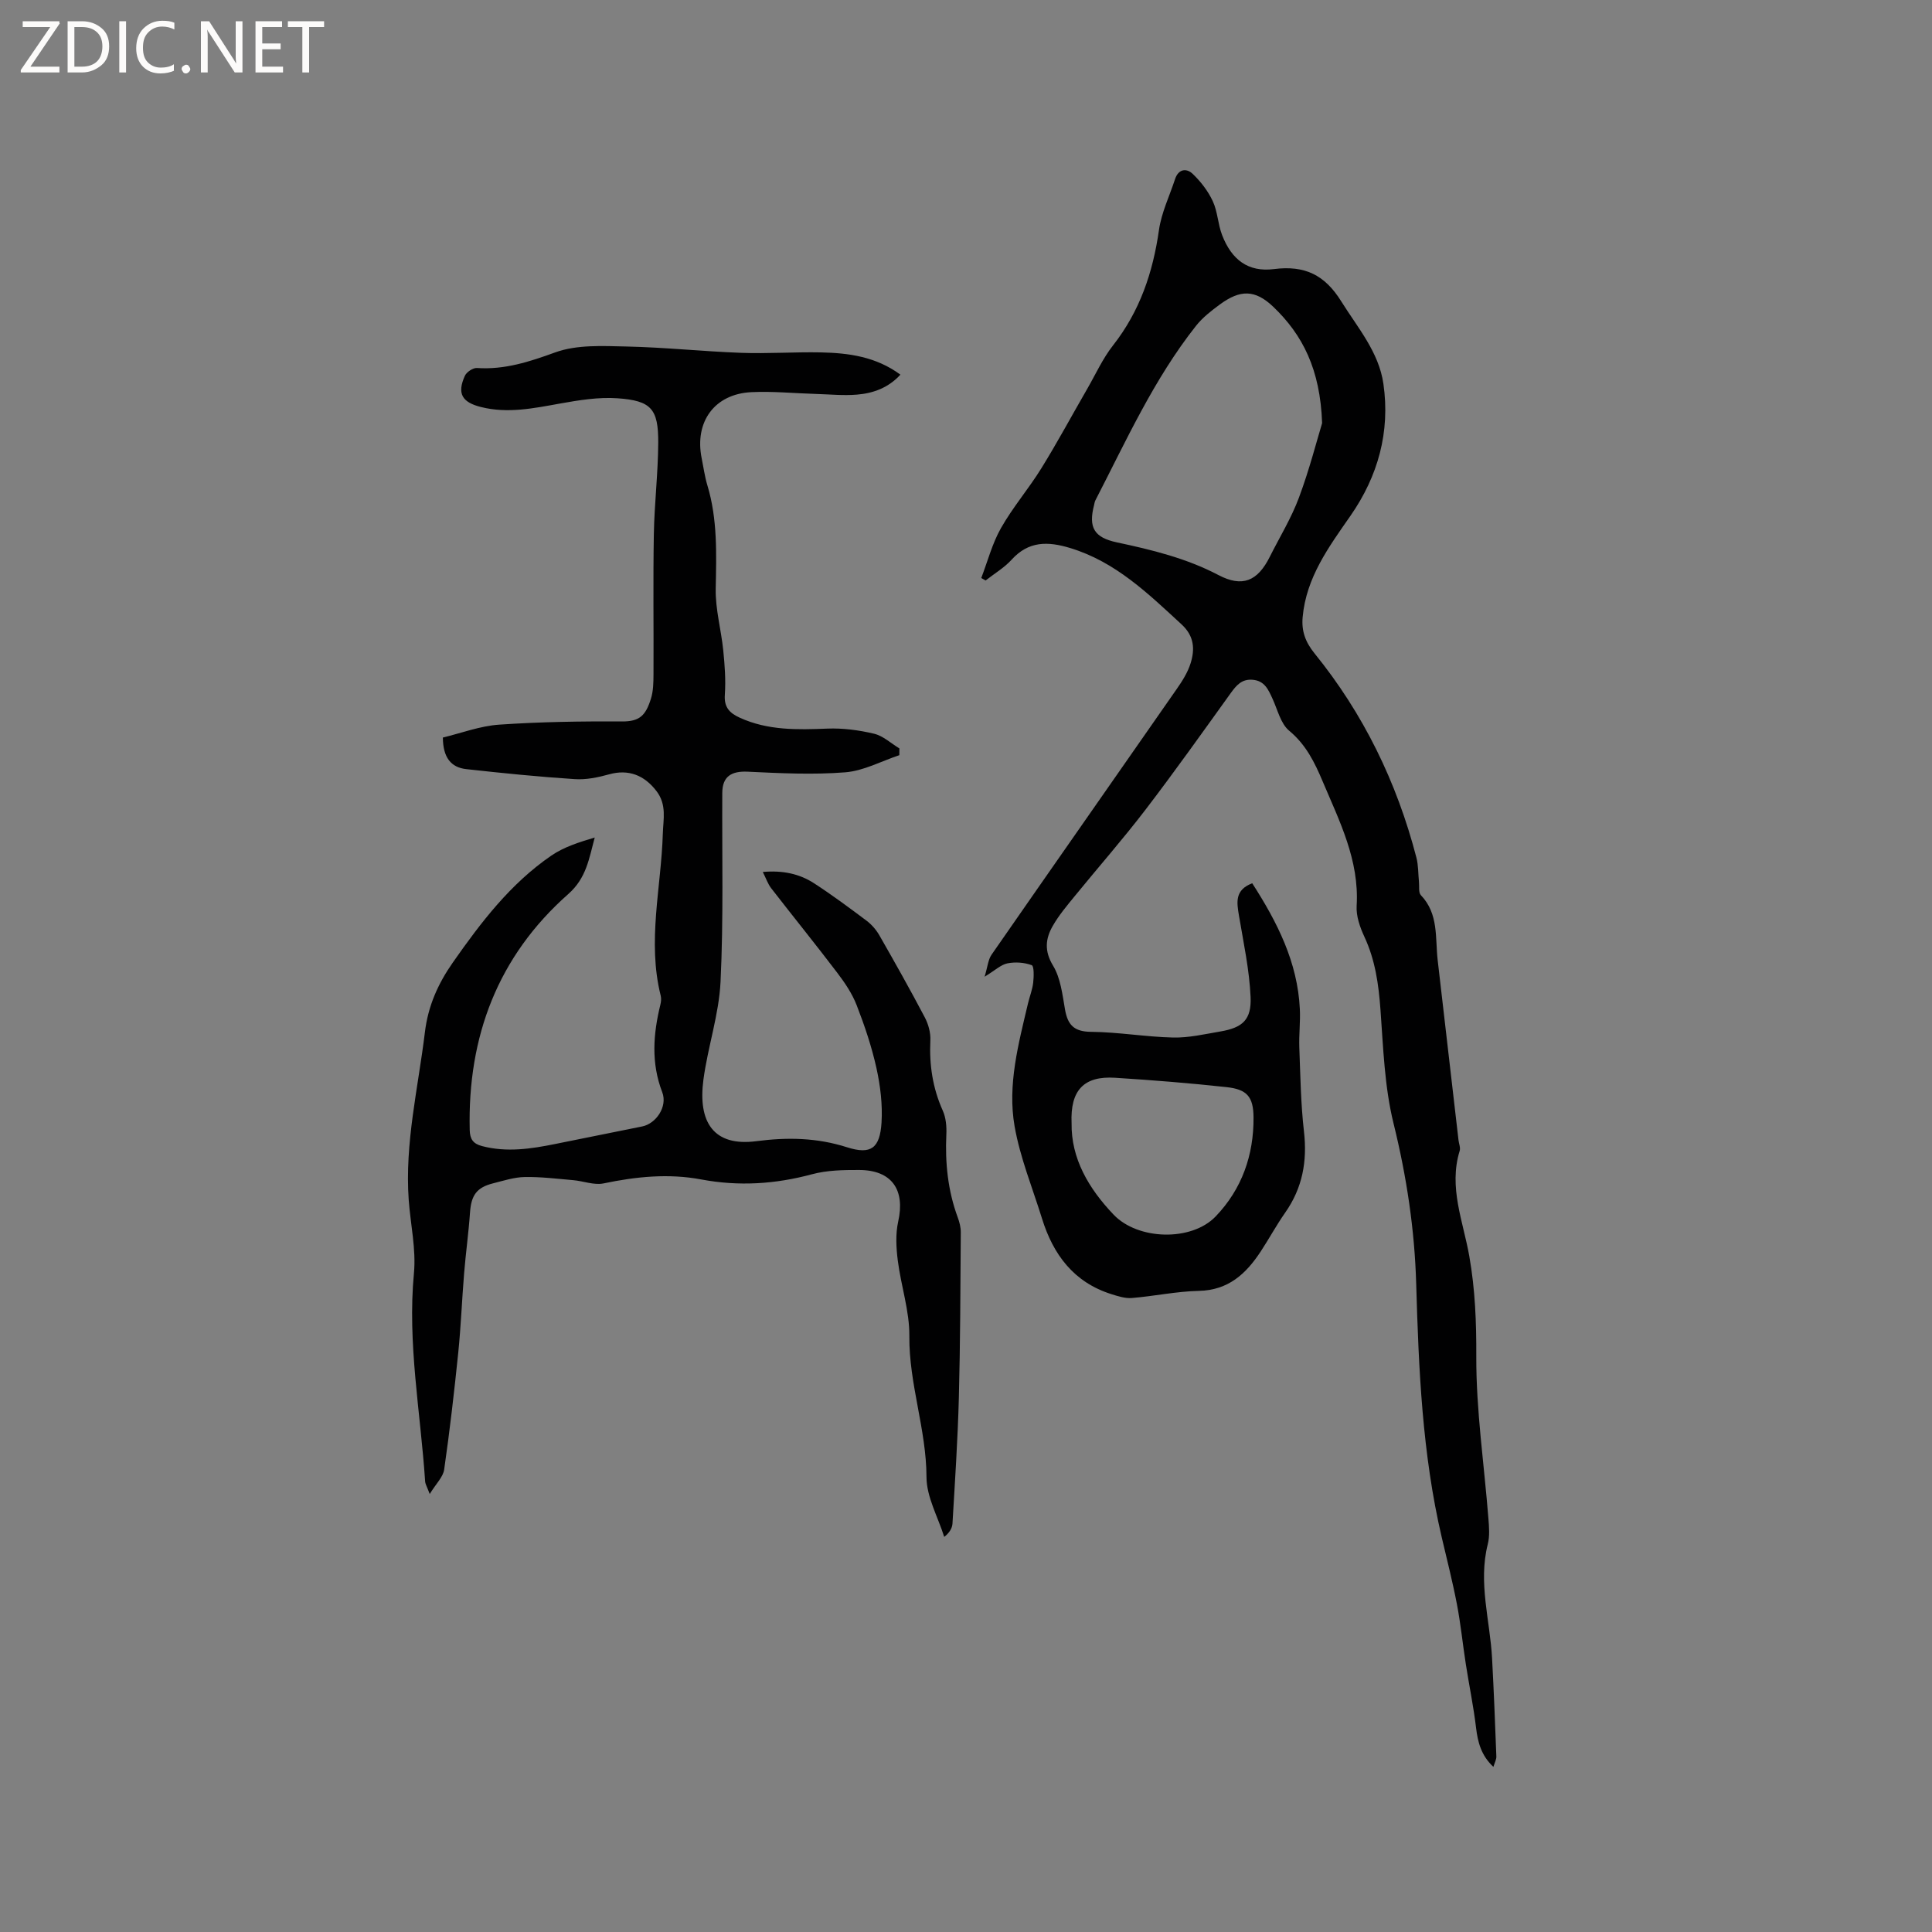 <svg enable-background="new 0 0 400 400" viewBox="0 0 400 400" xmlns="http://www.w3.org/2000/svg"><rect x="0" y="0" width="400" height="400" fill="#808080" stroke="none"/><g fill="#fcfbfa"><path d="m12.4 4.8-6.1 9h6v1.2h-8v-.5l6.1-8.9h-5.7v-1.2h7.6v.4z"/><path d="m14 15v-10.6h3c1.6 0 2.9.5 4 1.4s1.6 2.2 1.6 3.8-.5 3-1.6 3.9-2.4 1.5-4 1.5zm1.4-9.4v8.2h1.6c1.3 0 2.4-.4 3.1-1.1s1.1-1.8 1.1-3.1-.4-2.3-1.2-3-1.8-1-3.1-1z"/><path d="m26.1 4.4v10.6h-1.4v-10.6z"/><path d="m36.1 14.6c-.8.4-1.8.6-2.9.6-1.5 0-2.7-.5-3.6-1.4s-1.4-2.2-1.4-3.8c0-1.7.5-3.1 1.5-4.1s2.3-1.6 3.9-1.6c1 0 1.8.1 2.5.4v1.4c-.8-.4-1.6-.6-2.5-.6-1.2 0-2.1.4-2.9 1.2s-1.1 1.8-1.1 3.2c0 1.3.3 2.3 1 3s1.6 1.1 2.7 1.1c1 0 2-.2 2.7-.7v1.3z"/><path d="m37.6 14.3c0-.2.1-.5.3-.6s.4-.3.6-.3c.3 0 .5.1.6.3s.3.4.3.6-.1.4-.3.6-.4.3-.6.3c-.3 0-.5-.1-.6-.3s-.3-.4-.3-.6z"/><path d="m50.2 15h-1.6l-5.3-8.2c-.2-.2-.3-.5-.4-.7 0 .2.1.7.1 1.5v7.4h-1.4v-10.6h1.7l5.2 8.1c.2.4.4.6.4.7 0-.3-.1-.8-.1-1.5v-7.3h1.4z"/><path d="m58.6 15h-5.7v-10.6h5.5v1.2h-4.1v3.4h3.8v1.2h-3.8v3.6h4.3z"/><path d="m67.1 5.6h-3.1v9.4h-1.4v-9.4h-3v-1.2h7.5z"/></g><path d="m309.19 365.81c-2.51-2.34-3.23-5.07-3.59-8.11-.52-4.39-1.43-8.74-2.11-13.11-.65-4.15-1.06-8.34-1.85-12.45-.89-4.66-2.07-9.26-3.15-13.88-4.03-17.24-4.77-34.8-5.28-52.41-.32-11.23-1.98-22.27-4.69-33.25-1.88-7.62-2.13-15.68-2.71-23.58-.38-5.24-1.09-10.27-3.33-15.08-.92-1.97-1.73-4.3-1.6-6.41.57-9.44-3.56-17.52-7.05-25.78-1.64-3.89-3.44-7.58-6.92-10.46-1.77-1.47-2.4-4.36-3.46-6.65-.86-1.87-1.63-3.69-4.09-3.9-2.25-.2-3.37 1.13-4.55 2.76-5.82 8.09-11.59 16.22-17.64 24.13-4.69 6.13-9.8 11.94-14.68 17.93-1.6 1.96-3.26 3.93-4.51 6.11-1.53 2.65-1.81 5.21.05 8.27 1.56 2.58 1.93 5.97 2.47 9.07.56 3.2 1.88 4.59 5.39 4.62 5.67.05 11.33 1.05 17 1.18 3.24.07 6.52-.7 9.75-1.25 4.59-.78 6.49-2.4 6.28-7.14-.25-5.65-1.47-11.26-2.41-16.87-.46-2.74-.89-5.29 2.75-6.68 5.17 8.03 9.4 16.33 9.86 26.06.13 2.64-.21 5.3-.11 7.95.22 5.79.3 11.62.96 17.37.71 6.17-.3 11.71-3.89 16.82-1.82 2.6-3.34 5.41-5.08 8.06-3.03 4.6-6.69 8-12.77 8.13-4.64.1-9.26 1.1-13.9 1.48-1.38.11-2.86-.37-4.23-.8-7.77-2.45-12.04-8.17-14.36-15.64-1.97-6.35-4.54-12.61-5.68-19.12-1.5-8.57.8-17.04 2.77-25.41.34-1.44.91-2.85 1.08-4.3.14-1.24.2-3.45-.3-3.64-1.53-.57-3.41-.7-5.02-.38-1.36.27-2.54 1.43-4.74 2.77.64-2.1.73-3.54 1.44-4.56 12.75-18.37 25.59-36.68 38.36-55.04 1.14-1.63 2.25-3.39 2.84-5.26.92-2.92.78-5.65-1.84-8.07-6.95-6.4-13.67-12.97-23.09-15.83-4.62-1.4-8.59-1.47-12.11 2.41-1.53 1.68-3.58 2.89-5.39 4.31-.3-.17-.6-.34-.9-.51 1.33-3.47 2.27-7.15 4.09-10.35 2.45-4.32 5.74-8.14 8.36-12.38 3.33-5.38 6.33-10.97 9.5-16.45 1.74-3.02 3.2-6.27 5.33-8.98 5.55-7.07 8.26-15.1 9.51-23.88.51-3.6 2.18-7.03 3.33-10.54.69-2.12 2.36-2.33 3.66-1.09 1.67 1.6 3.18 3.56 4.15 5.65 1.01 2.16 1.06 4.75 1.93 7.01 1.97 5.11 5.39 7.73 10.74 7.05 6.37-.81 10.51 1.19 13.93 6.68s7.78 10.48 8.73 17.08c1.43 9.95-1.11 19.11-6.82 27.32-4.49 6.45-9.16 12.76-9.9 20.97-.26 2.87.54 5.13 2.44 7.49 10.15 12.51 17.06 26.71 21.11 42.3.42 1.61.36 3.35.53 5.03.1.94-.13 2.21.4 2.76 3.72 3.88 2.94 8.85 3.48 13.49 1.45 12.41 2.87 24.83 4.31 37.24.09.74.44 1.55.24 2.2-2.33 7.55.73 14.62 1.99 21.8 1.22 6.91 1.48 13.73 1.45 20.76-.04 11.19 1.63 22.38 2.51 33.57.14 1.76.29 3.63-.13 5.3-2.02 8 .47 15.79.89 23.67.36 6.73.63 13.47.88 20.2.06.64-.33 1.33-.61 2.24zm-35.46-278.21c-.39-11.15-4.04-18.28-10.13-24.1-3.78-3.6-6.86-3.53-11.02-.48-1.78 1.31-3.6 2.72-4.95 4.43-8.73 11.03-14.47 23.8-20.86 36.18-.14.28-.17.61-.25.92-1.21 4.67 0 6.73 4.7 7.74 7.25 1.54 14.4 3.28 21.05 6.77 4.93 2.59 8.09 1.29 10.62-3.77 2.04-4.07 4.45-7.99 6.03-12.23 2.16-5.78 3.7-11.8 4.81-15.46zm-51.87 144.94c-.11 7.29 3.5 13.49 8.7 18.94 5.03 5.28 16.1 5.6 21.13.37 5.44-5.67 7.9-12.71 7.84-20.51-.03-4.28-1.36-5.8-5.57-6.26-7.68-.84-15.38-1.45-23.09-1.94-6.44-.41-9.31 2.55-9.01 9.4z" fill="#010102"/><path d="m186.2 156.35c-3.73 1.24-7.4 3.25-11.2 3.55-6.69.53-13.47.19-20.2-.13-3.41-.16-5.24 1.01-5.26 4.39-.07 13.04.27 26.1-.36 39.12-.33 6.78-2.63 13.44-3.54 20.22-1.19 8.87 2.13 13.92 10.95 12.77 6.44-.84 12.54-.73 18.78 1.26 4.95 1.58 6.8.21 7.14-5.1.23-3.73-.24-7.61-1.05-11.29-.98-4.43-2.45-8.78-4.09-13.01-.93-2.4-2.44-4.65-4.02-6.72-4.48-5.9-9.15-11.66-13.69-17.52-.68-.88-1.05-2.01-1.73-3.36 4.09-.36 7.56.36 10.61 2.34 3.73 2.42 7.31 5.08 10.87 7.75 1.06.8 2 1.89 2.66 3.04 3.21 5.61 6.38 11.24 9.39 16.96.75 1.42 1.24 3.2 1.16 4.79-.24 5.07.48 9.87 2.57 14.53.66 1.47.82 3.3.74 4.94-.27 5.89.31 11.62 2.36 17.17.36.98.64 2.06.63 3.1-.08 11.42-.1 22.85-.4 34.27-.23 8.68-.81 17.35-1.32 26.02-.06.98-.65 1.93-1.71 2.76-1.29-4.13-3.66-8.25-3.67-12.39-.03-9.91-3.64-19.27-3.55-29.19.05-5.2-1.73-10.39-2.39-15.63-.34-2.66-.49-5.5.08-8.07 1.48-6.59-1.31-10.66-8.08-10.69-3.27-.01-6.66.05-9.78.89-7.61 2.05-15.15 2.53-22.93 1.07-6.74-1.27-13.48-.59-20.2.82-1.97.41-4.19-.49-6.3-.67-3.34-.29-6.7-.71-10.04-.65-2.18.04-4.37.76-6.52 1.3-3.44.86-4.55 2.49-4.8 6.05-.29 4.21-.88 8.39-1.22 12.59-.45 5.46-.66 10.95-1.21 16.39-.83 8.09-1.76 16.18-2.92 24.24-.22 1.54-1.68 2.91-2.99 5.06-.57-1.52-.91-2.05-.95-2.6-.95-14.35-3.69-28.58-2.32-43.11.47-4.98-.71-10.11-1.08-15.18-.84-11.76 1.95-23.16 3.35-34.71.66-5.47 2.72-10.07 5.81-14.48 5.8-8.29 11.91-16.29 20.34-22.08 2.61-1.8 5.78-2.79 9.01-3.76-1.18 4.36-1.71 8.37-5.46 11.69-14.6 12.89-20.88 29.53-20.42 48.87.05 1.88.69 2.84 2.57 3.33 5.09 1.33 10.08.58 15.08-.43 6.02-1.21 12.03-2.44 18.05-3.64 2.86-.57 5.31-4.09 4.16-7.09-2.34-6.08-1.87-12.04-.39-18.11.15-.6.22-1.3.07-1.89-2.81-11.22.1-22.35.44-33.52.09-3.01.85-5.99-1.31-8.82-2.55-3.34-5.84-4.58-9.82-3.47-2.3.64-4.77 1.15-7.12.99-7.49-.49-14.97-1.24-22.44-2.07-3.16-.35-4.82-2.39-4.85-6.54 3.77-.9 7.68-2.4 11.67-2.67 8.45-.58 16.94-.71 25.41-.66 3.64.02 4.91-1.2 6.01-4.75.49-1.58.51-3.35.52-5.03.05-9.65-.1-19.3.07-28.95.11-6.34.88-12.67.91-19.01.03-6.97-1.45-8.68-8.42-9.17-3.93-.28-8 .39-11.92 1.09-5.45.98-10.83 2.11-16.36.72-3.95-.99-4.98-2.8-3.34-6.45.35-.79 1.68-1.68 2.49-1.63 5.74.39 10.85-1.28 16.22-3.23 4.48-1.63 9.8-1.33 14.74-1.22 7.92.17 15.83 1.02 23.75 1.31 5.5.2 11.02-.2 16.52-.09 5.75.12 11.41.88 16.46 4.61-2.5 2.73-5.63 3.85-8.97 4.13-2.83.24-5.7-.06-8.56-.14-4.44-.13-8.89-.58-13.3-.37-7.66.36-11.85 6.15-10.31 13.72.38 1.87.63 3.78 1.18 5.59 2.12 7.03 1.86 14.18 1.72 21.41-.08 4.23 1.13 8.47 1.56 12.72.31 3.05.54 6.16.33 9.21-.19 2.63 1.01 3.81 3.13 4.77 5.81 2.64 11.89 2.49 18.07 2.24 3.22-.13 6.55.31 9.7 1.06 1.88.45 3.5 1.99 5.24 3.04.01.47 0 .93-.01 1.4z" fill="#010102"/></svg>